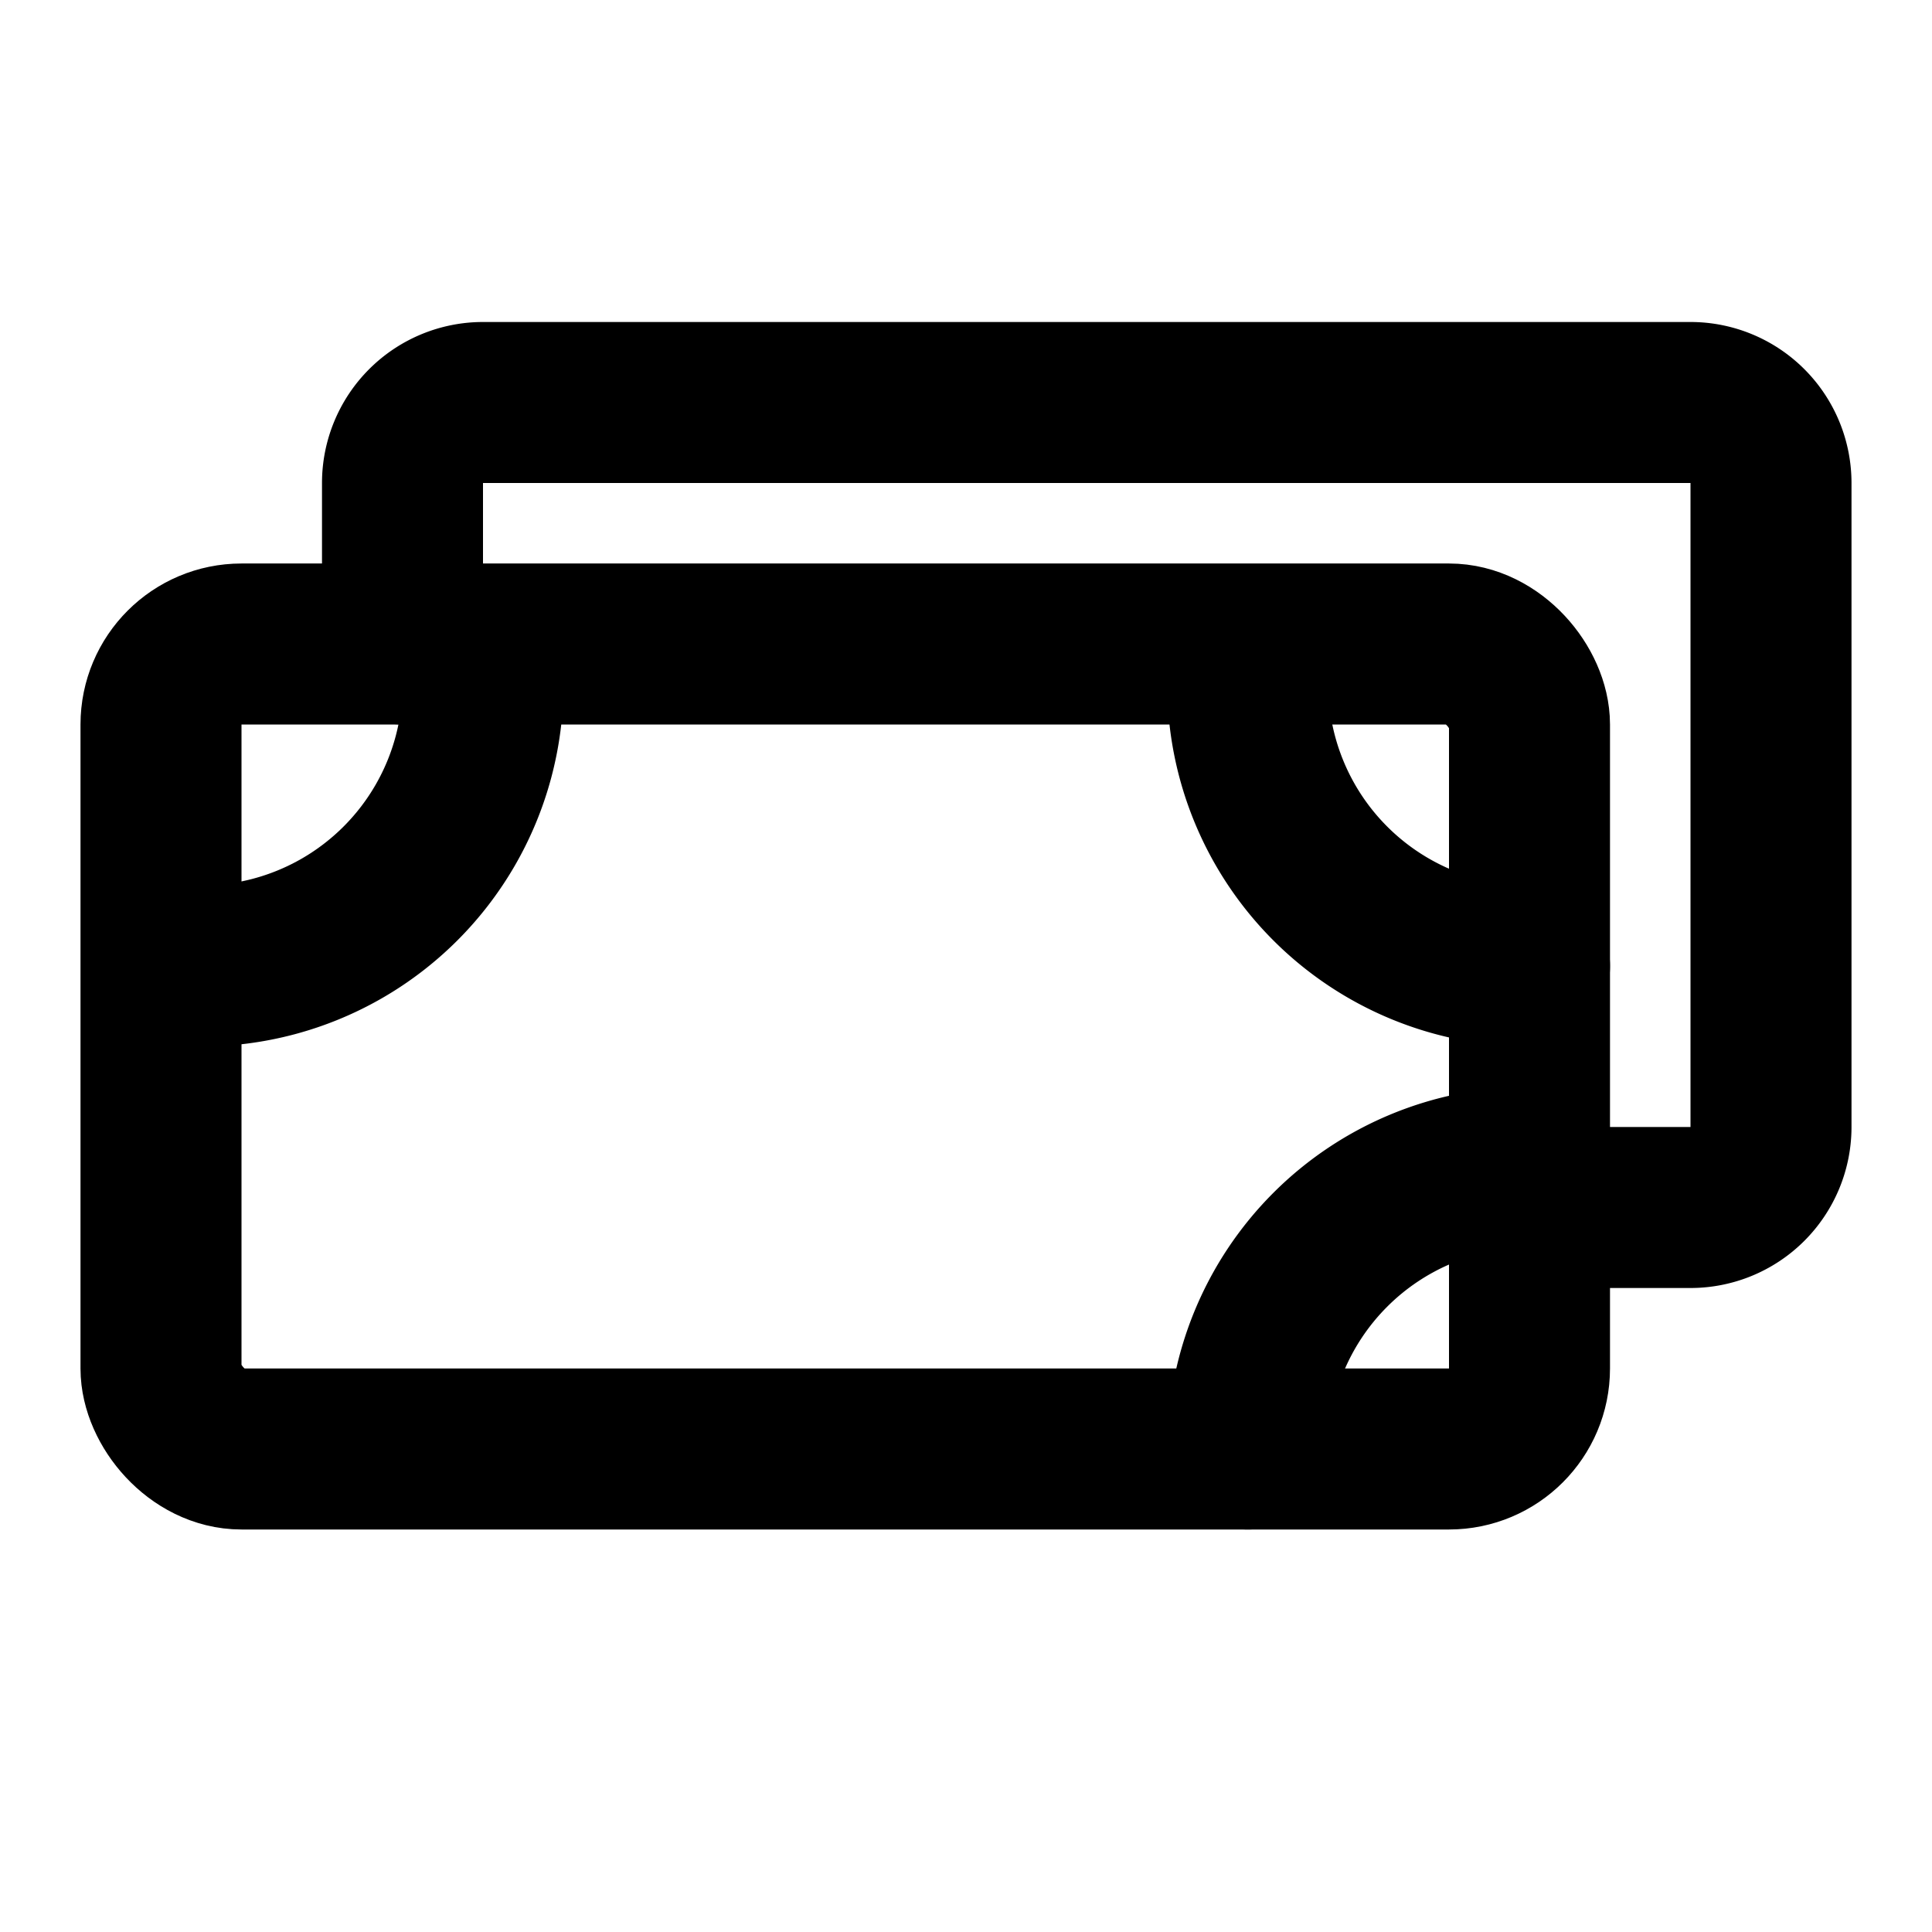 <svg id="Layer_1" data-name="Layer 1" xmlns="http://www.w3.org/2000/svg" viewBox="0 0 24 24">
    <defs>
        <style>
            .stroke {
                stroke: #000;
            }
        </style>
    </defs>
    <rect
        stroke-width="2"
        fill="none"
        class="stroke"
        stroke-linecap="round"
        stroke-linejoin="round"
        x="2"
        y="8"
        width="17"
        height="10"
        rx="1"
    />
    <path
        stroke-width="2"
        fill="none"
        class="stroke"
        stroke-linecap="round"
        stroke-linejoin="round"
        d="M15.5,18A3.5,3.5,0,0,1,19,14.5"
    />
    <path
        stroke-width="2"
        fill="none"
        class="stroke"
        stroke-linecap="round"
        stroke-linejoin="round"
        d="M15.5,8.5A3.5,3.5,0,0,0,19,12"
    />
    <path
        stroke-width="2"
        fill="none"
        class="stroke"
        stroke-linecap="round"
        stroke-linejoin="round"
        d="M6,8.5A3.5,3.5,0,0,1,2.5,12"
    />
    <path
        stroke-width="2"
        fill="none"
        class="stroke"
        stroke-linecap="round"
        stroke-linejoin="round"
        d="M5,8V6A1,1,0,0,1,6,5H21a1,1,0,0,1,1,1v8a1,1,0,0,1-1,1H19"
    />
</svg>
